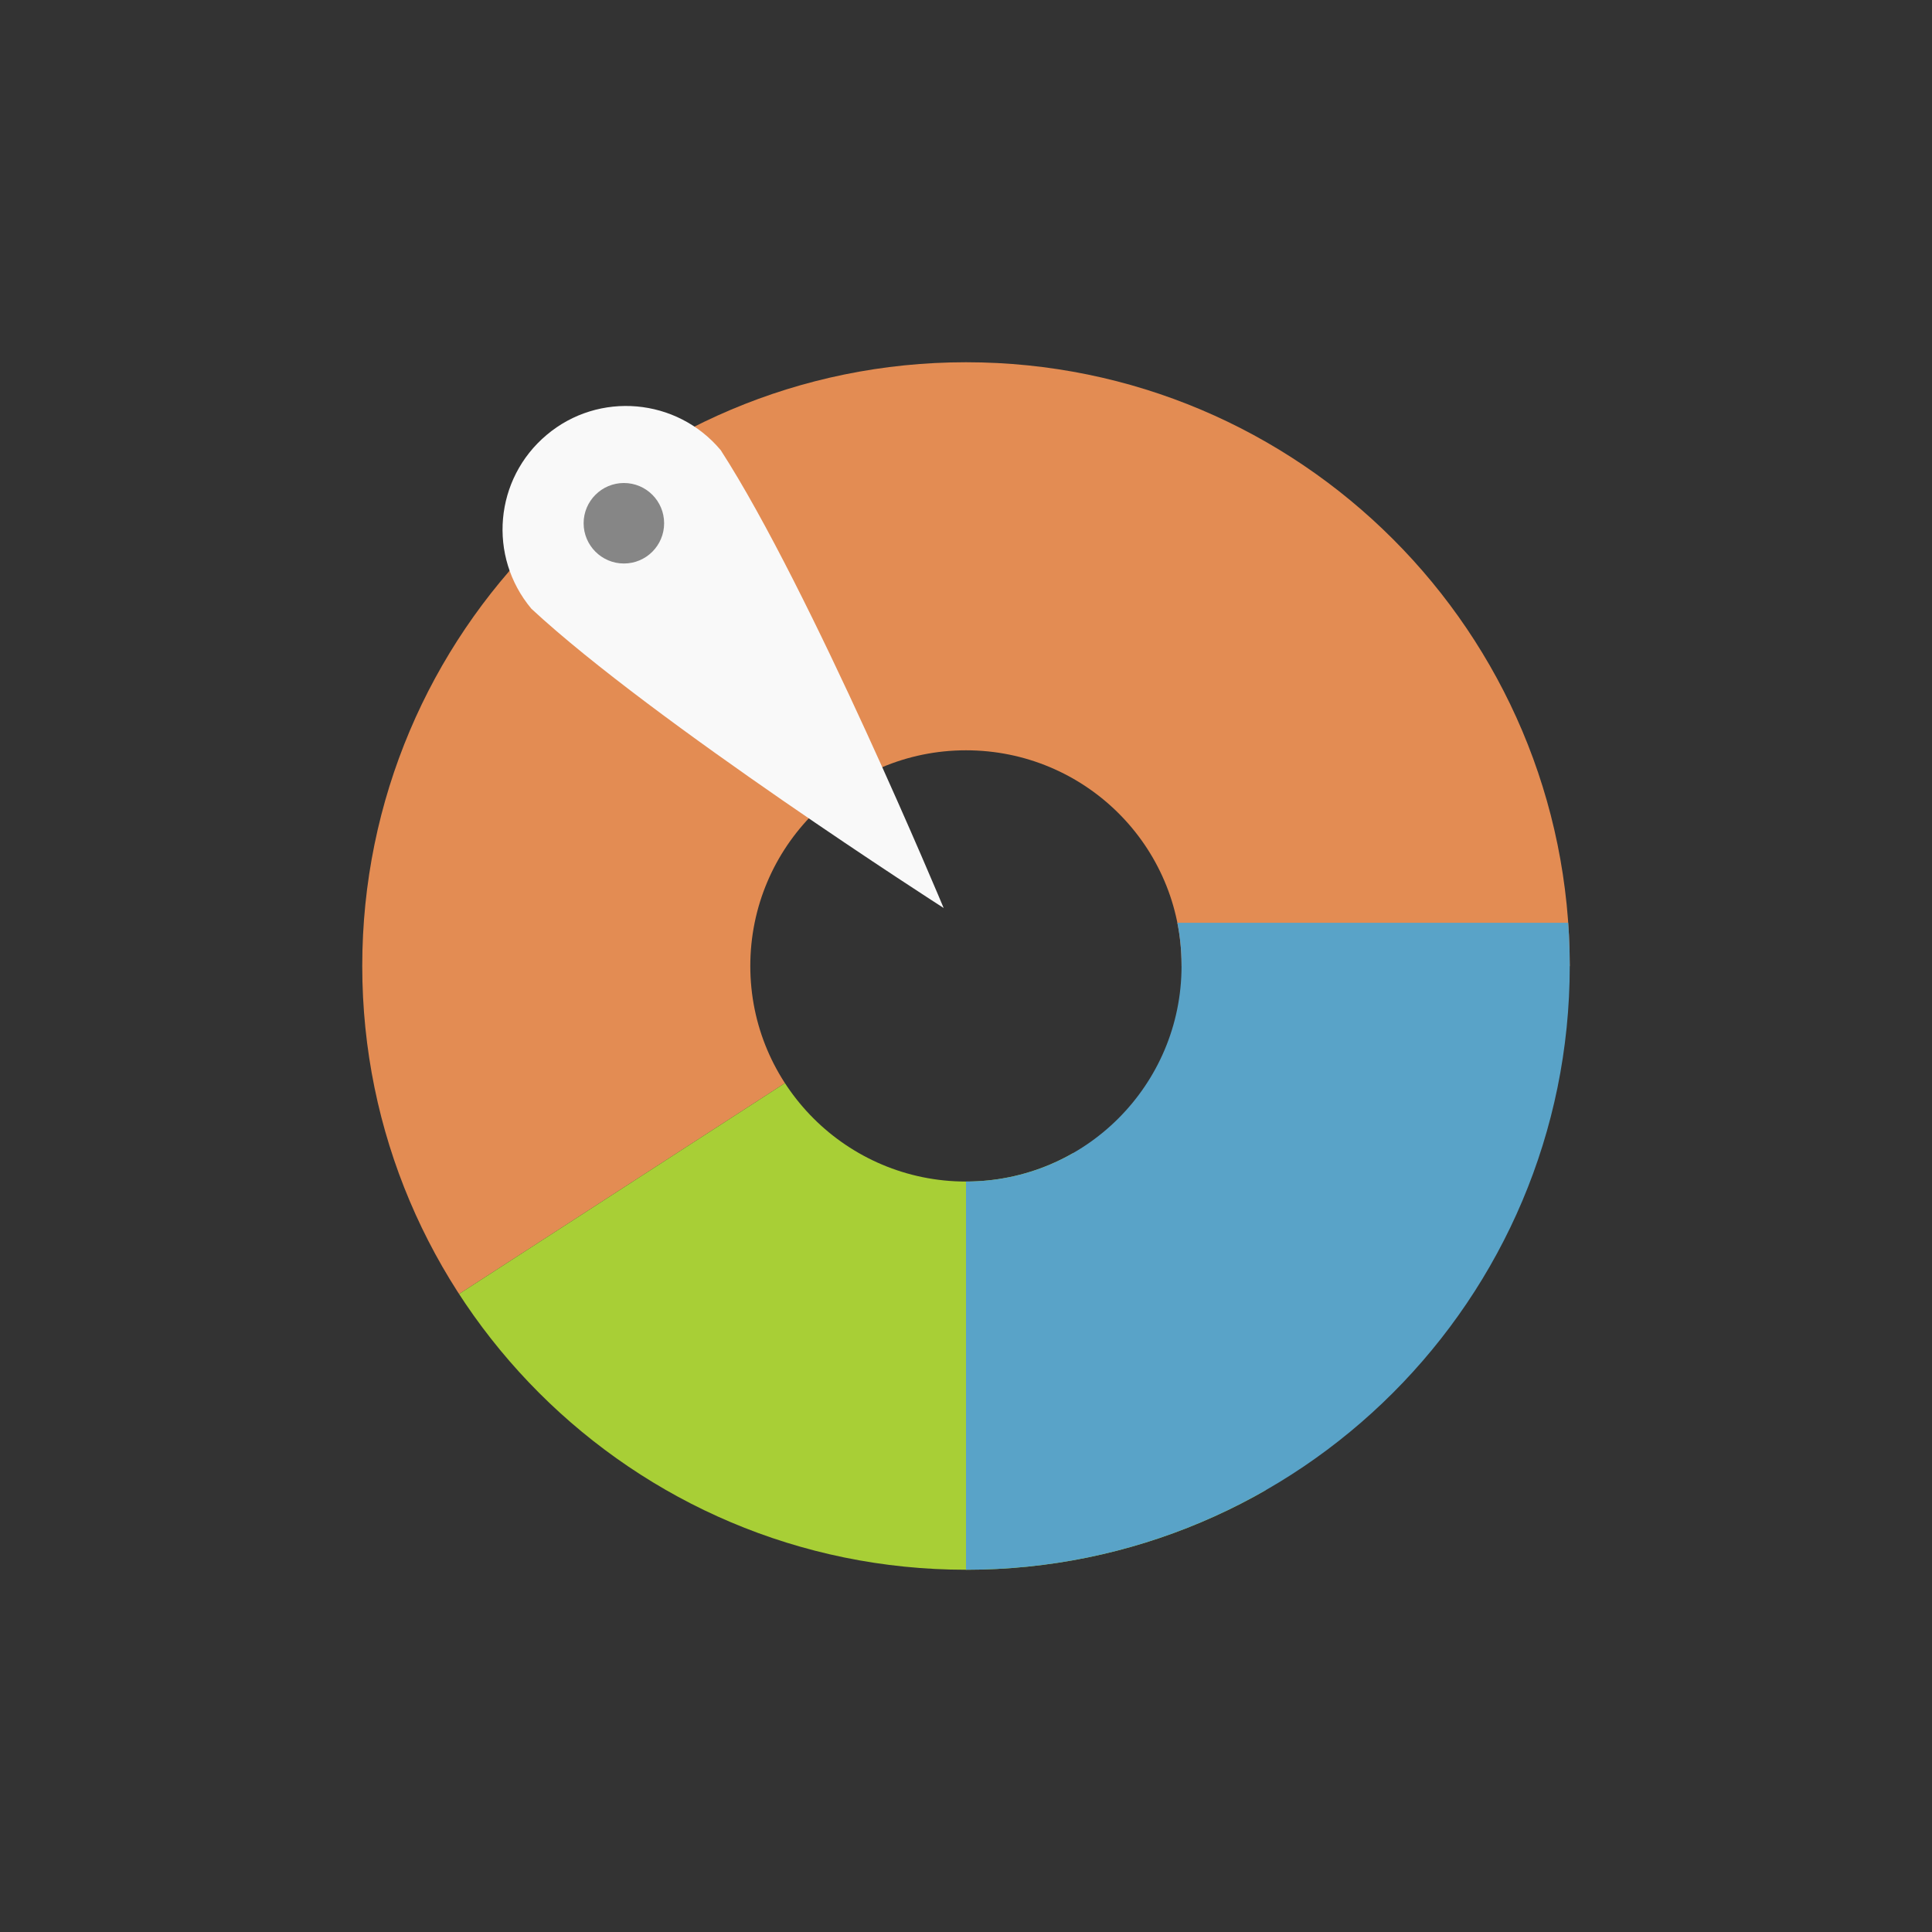 <!-- color: #1f4a5e -->
<svg xmlns="http://www.w3.org/2000/svg" xmlns:xlink="http://www.w3.org/1999/xlink" width="48px" height="48px" viewBox="0 0 48 48" version="1.1">
<rect x="0" y="0" width="48" height="48" fill="#333333" stroke="none"/>
<defs>
<clipPath id="clip1">
  <path d="M 9 9 L 39 9 L 39 36 L 9 36 Z M 9 9 "/>
</clipPath>
<clipPath id="clip2">
  <path d="M 24 9 C 15.715 9 9 15.715 9 24 C 9 32.281 15.715 39 24 39 C 32.285 39 39 32.281 39 24 C 39 15.715 32.285 9 24 9 M 24 18.641 C 26.949 18.641 29.348 21.012 29.355 23.965 L 29.355 24 C 29.355 26.957 26.957 29.355 24 29.355 C 21.043 29.355 18.641 26.957 18.641 24 C 18.641 21.039 21.043 18.641 24 18.641 M 24 18.641 "/>
</clipPath>
<clipPath id="clip3">
  <path d="M 9 24 L 33 24 L 33 39 L 9 39 Z M 9 24 "/>
</clipPath>
<clipPath id="clip4">
  <path d="M 24 9 C 15.715 9 9 15.715 9 24 C 9 32.281 15.715 39 24 39 C 32.285 39 39 32.281 39 24 C 39 15.715 32.285 9 24 9 M 24 18.641 C 26.949 18.641 29.348 21.012 29.355 23.965 L 29.355 24 C 29.355 26.957 26.957 29.355 24 29.355 C 21.043 29.355 18.641 26.957 18.641 24 C 18.641 21.039 21.043 18.641 24 18.641 M 24 18.641 "/>
</clipPath>
<clipPath id="clip5">
  <path d="M 24 22 L 39 22 L 39 39 L 24 39 Z M 24 22 "/>
</clipPath>
<clipPath id="clip6">
  <path d="M 24 9 C 15.715 9 9 15.715 9 24 C 9 32.281 15.715 39 24 39 C 32.285 39 39 32.281 39 24 C 39 15.715 32.285 9 24 9 M 24 18.641 C 26.949 18.641 29.348 21.012 29.355 23.965 L 29.355 24 C 29.355 26.957 26.957 29.355 24 29.355 C 21.043 29.355 18.641 26.957 18.641 24 C 18.641 21.039 21.043 18.641 24 18.641 M 24 18.641 "/>
</clipPath>
</defs>
<g id="surface1">
<g clip-path="url(#clip1)" clip-rule="nonzero">
<g clip-path="url(#clip2)" clip-rule="nonzero">
<path style=" stroke:none;fill-rule:nonzero;fill:rgb(89.02%,54.902%,32.549%);fill-opacity:1;" d="M 24 24 L 5.785 35.785 L 5.785 2.574 L 45.43 2.574 L 45.43 24.004 M 24 24.004 "/>
</g>
</g>
<g clip-path="url(#clip3)" clip-rule="nonzero">
<g clip-path="url(#clip4)" clip-rule="nonzero">
<path style=" stroke:none;fill-rule:nonzero;fill:rgb(65.882%,81.176%,21.176%);fill-opacity:1;" d="M 5.785 41.141 L 5.785 35.785 L 24 24 L 32.57 39 L 32.57 41.141 M 5.785 41.141 "/>
</g>
</g>
<g clip-path="url(#clip5)" clip-rule="nonzero">
<g clip-path="url(#clip6)" clip-rule="nonzero">
<path style=" stroke:none;fill-rule:nonzero;fill:rgb(34.902%,63.922%,78.431%);fill-opacity:1;" d="M 24 41.141 L 45.43 41.141 L 45.43 22.926 L 24 22.926 M 24 41.141 "/>
</g>
</g>
<path style=" stroke:none;fill-rule:nonzero;fill:rgb(97.647%,97.647%,97.647%);fill-opacity:1;" d="M 23.445 22.559 C 23.445 22.559 20.145 14.648 17.906 11.184 C 16.816 9.883 14.875 9.715 13.582 10.805 C 12.285 11.895 12.113 13.824 13.203 15.125 C 16.223 17.93 23.445 22.559 23.445 22.559 M 23.445 22.559 "/>
<path style=" stroke:none;fill-rule:nonzero;fill:rgb(52.549%,52.549%,52.549%);fill-opacity:1;" d="M 16.5 13 C 16.5 13.551 16.055 14 15.5 14 C 14.949 14 14.5 13.551 14.5 13 C 14.5 12.449 14.949 12 15.5 12 C 16.055 12 16.5 12.449 16.5 13 M 16.5 13 "/>
</g>
</svg>
